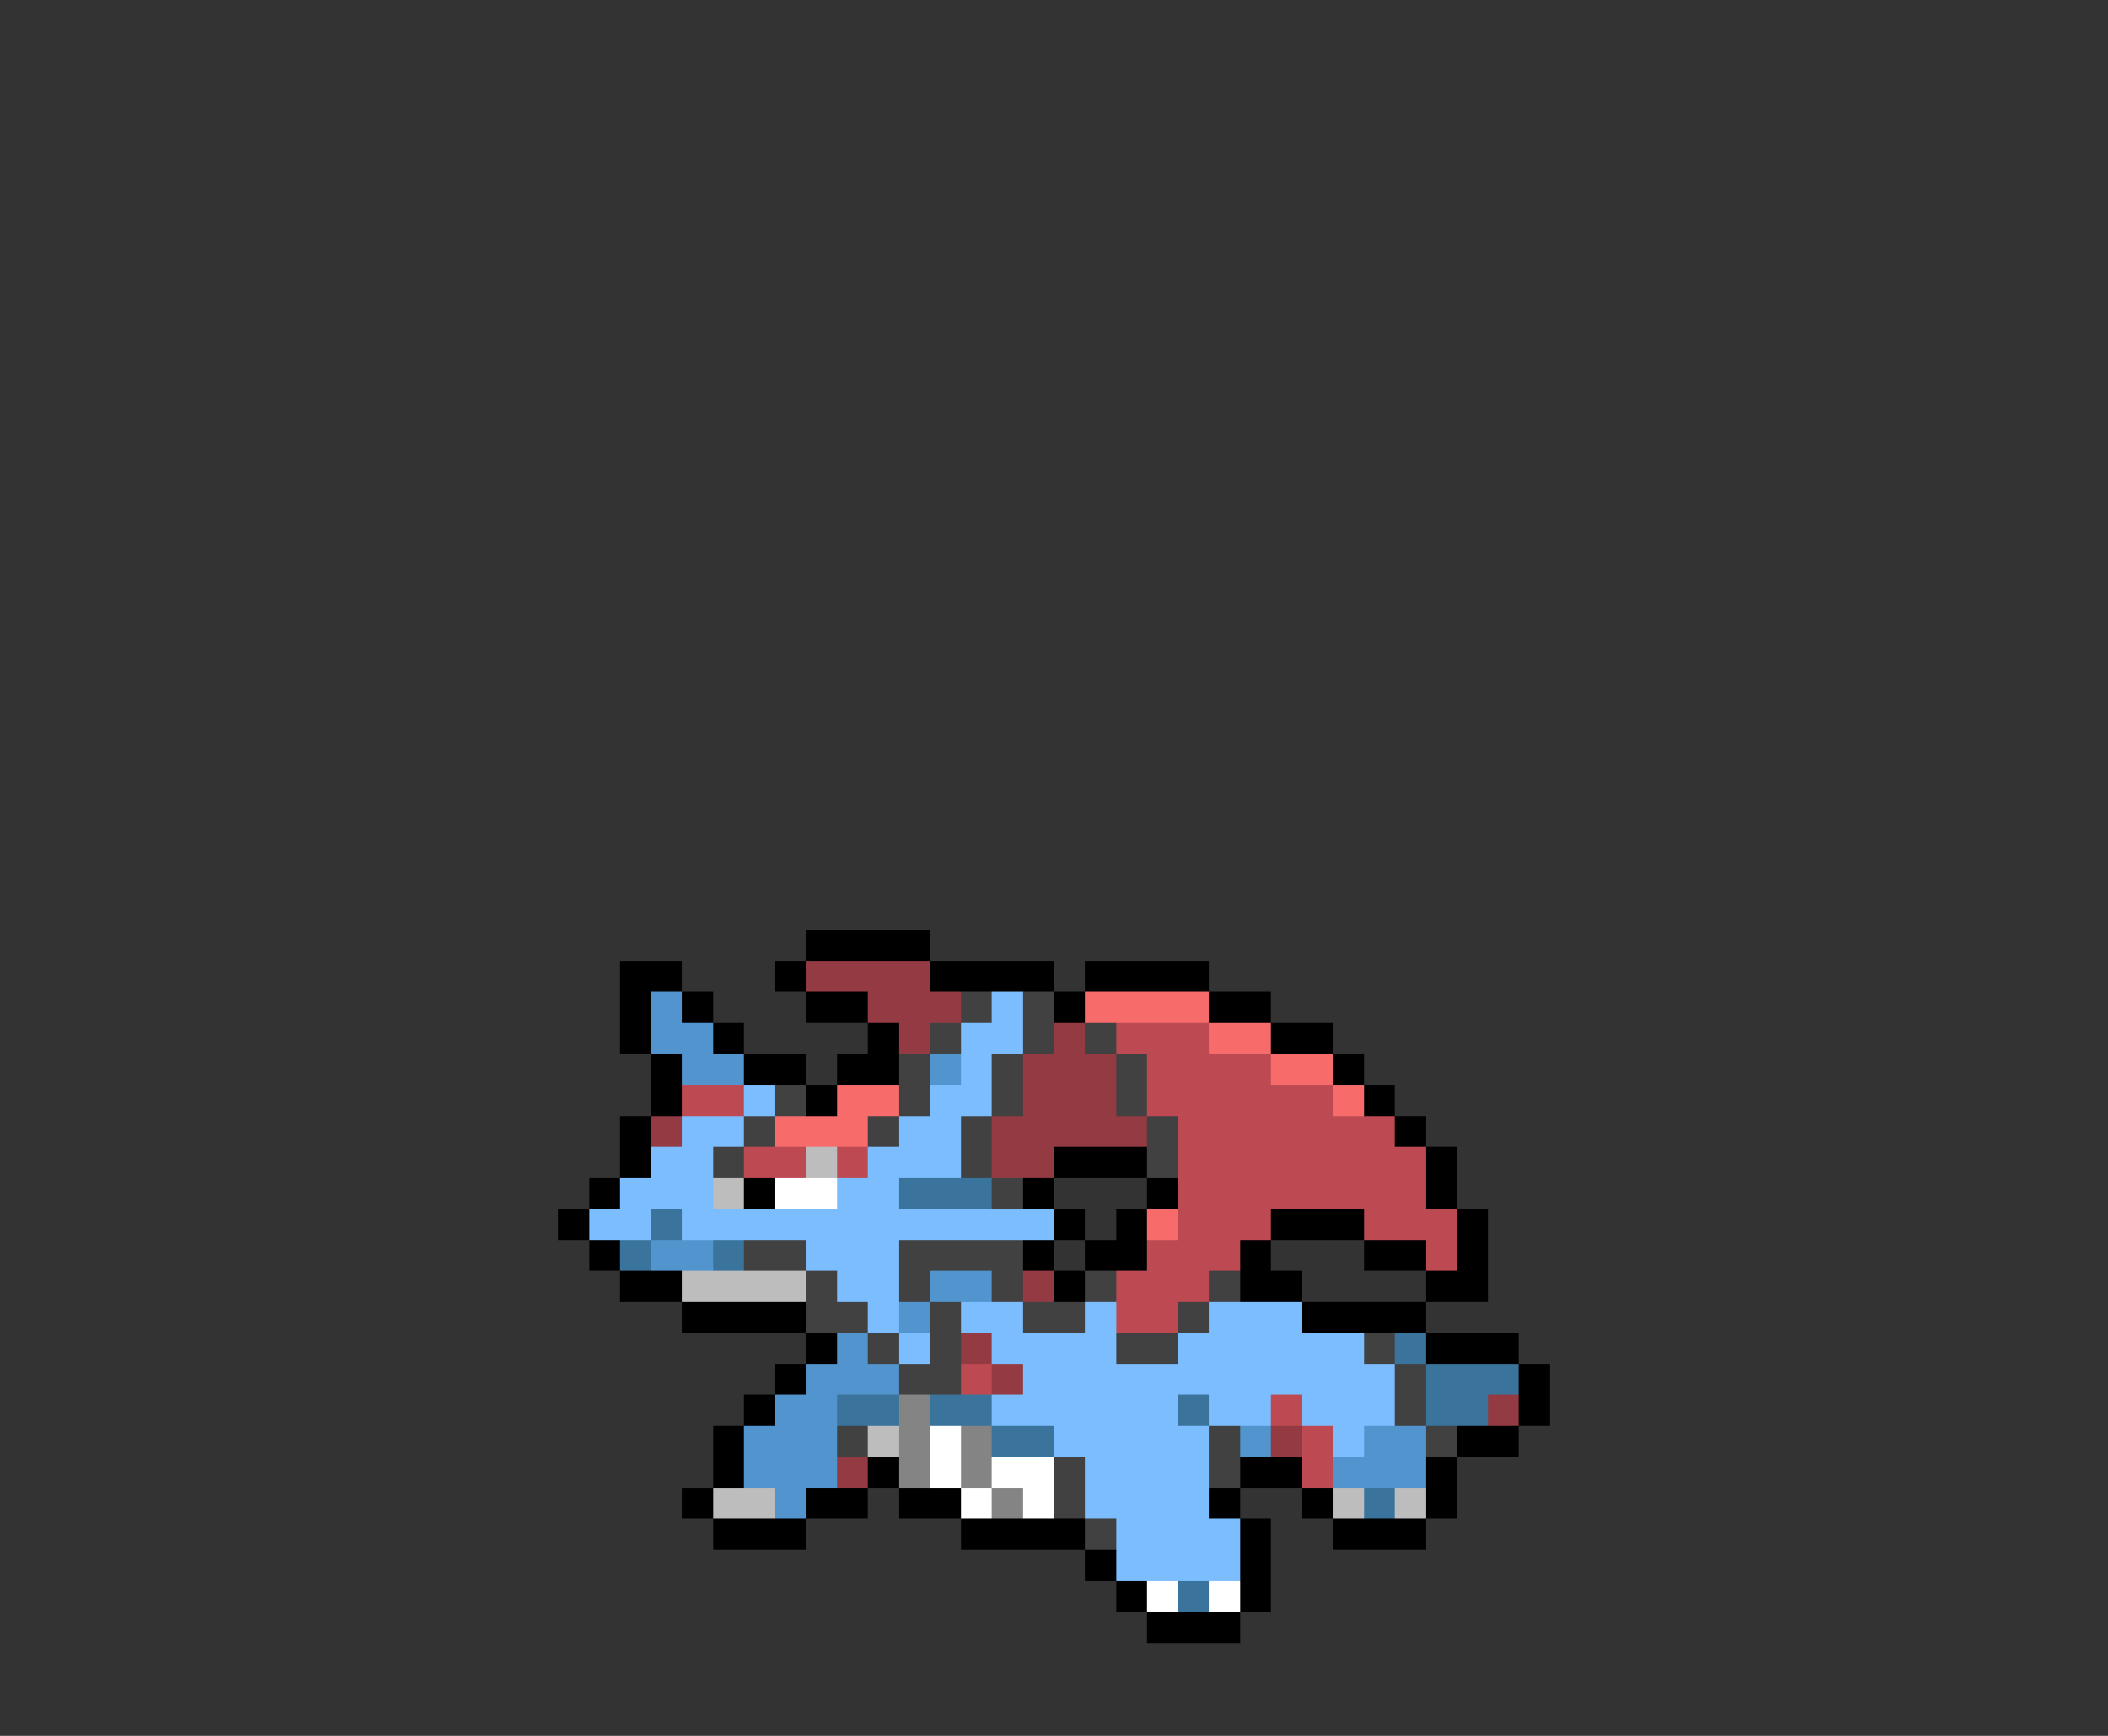 <svg xmlns="http://www.w3.org/2000/svg" viewBox="0 -0.5 68 56" shape-rendering="crispEdges">
<rect x="0" y="-0.5" width="68" height="56" fill="#333333" stroke="none"/>
<path stroke="#000000" d="M26 30h4M20 31h2M25 31h1M30 31h4M35 31h4M20 32h1M22 32h1M26 32h2M34 32h1M39 32h2M20 33h1M23 33h1M28 33h1M41 33h2M21 34h1M24 34h2M27 34h2M43 34h1M21 35h1M26 35h1M44 35h1M20 36h1M45 36h1M20 37h1M34 37h3M46 37h1M19 38h1M24 38h1M33 38h1M37 38h1M46 38h1M18 39h1M34 39h1M36 39h1M41 39h3M47 39h1M19 40h1M33 40h1M35 40h2M40 40h1M44 40h2M47 40h1M20 41h2M34 41h1M40 41h2M46 41h2M22 42h4M42 42h4M26 43h1M46 43h3M25 44h1M49 44h1M24 45h1M49 45h1M23 46h1M47 46h2M23 47h1M28 47h1M40 47h2M46 47h1M22 48h1M26 48h2M29 48h2M39 48h1M42 48h1M46 48h1M23 49h3M31 49h4M40 49h1M43 49h3M35 50h1M40 50h1M36 51h1M40 51h1M37 52h3" />
<path stroke="#943a42" d="M26 31h4M28 32h3M29 33h1M34 33h1M33 34h3M33 35h3M21 36h1M32 36h5M32 37h2M33 41h1M31 43h1M32 44h1M48 45h1M41 46h1M27 47h1" />
<path stroke="#5294ce" d="M21 32h1M21 33h2M22 34h2M30 34h1M21 40h2M30 41h2M29 42h1M27 43h1M26 44h3M25 45h2M24 46h3M40 46h1M44 46h2M24 47h3M43 47h3M25 48h1" />
<path stroke="#414141" d="M31 32h1M33 32h1M30 33h1M33 33h1M35 33h1M29 34h1M32 34h1M36 34h1M25 35h1M29 35h1M32 35h1M36 35h1M24 36h1M28 36h1M31 36h1M37 36h1M23 37h1M31 37h1M37 37h1M32 38h1M24 40h2M29 40h4M26 41h1M29 41h1M32 41h1M35 41h1M39 41h1M26 42h2M30 42h1M33 42h2M38 42h1M28 43h1M30 43h1M36 43h2M44 43h1M29 44h2M45 44h1M45 45h1M27 46h1M39 46h1M46 46h1M34 47h1M39 47h1M34 48h1M35 49h1" />
<path stroke="#7bbdff" d="M32 32h1M31 33h2M31 34h1M24 35h1M30 35h2M22 36h2M29 36h2M21 37h2M28 37h3M20 38h3M27 38h2M19 39h2M22 39h12M26 40h3M27 41h2M28 42h1M31 42h2M35 42h1M39 42h3M29 43h1M32 43h4M38 43h6M33 44h12M32 45h6M39 45h2M42 45h3M34 46h5M43 46h1M35 47h4M35 48h4M36 49h4M36 50h4" />
<path stroke="#f76b6b" d="M35 32h4M39 33h2M41 34h2M27 35h2M43 35h1M25 36h3M37 39h1" />
<path stroke="#bd4a52" d="M36 33h3M37 34h4M22 35h2M37 35h6M38 36h7M24 37h2M27 37h1M38 37h8M38 38h8M38 39h3M44 39h3M37 40h3M46 40h1M36 41h3M36 42h2M31 44h1M41 45h1M42 46h1M42 47h1" />
<path stroke="#bdbdbd" d="M26 37h1M23 38h1M22 41h4M28 46h1M23 48h2M43 48h1M45 48h1" />
<path stroke="#ffffff" d="M25 38h2M30 46h1M30 47h1M32 47h2M31 48h1M33 48h1M37 51h1M39 51h1" />
<path stroke="#3a739c" d="M29 38h3M21 39h1M20 40h1M23 40h1M45 43h1M46 44h3M27 45h2M30 45h2M38 45h1M46 45h2M32 46h2M44 48h1M38 51h1" />
<path stroke="#848484" d="M29 45h1M29 46h1M31 46h1M29 47h1M31 47h1M32 48h1" />
</svg>